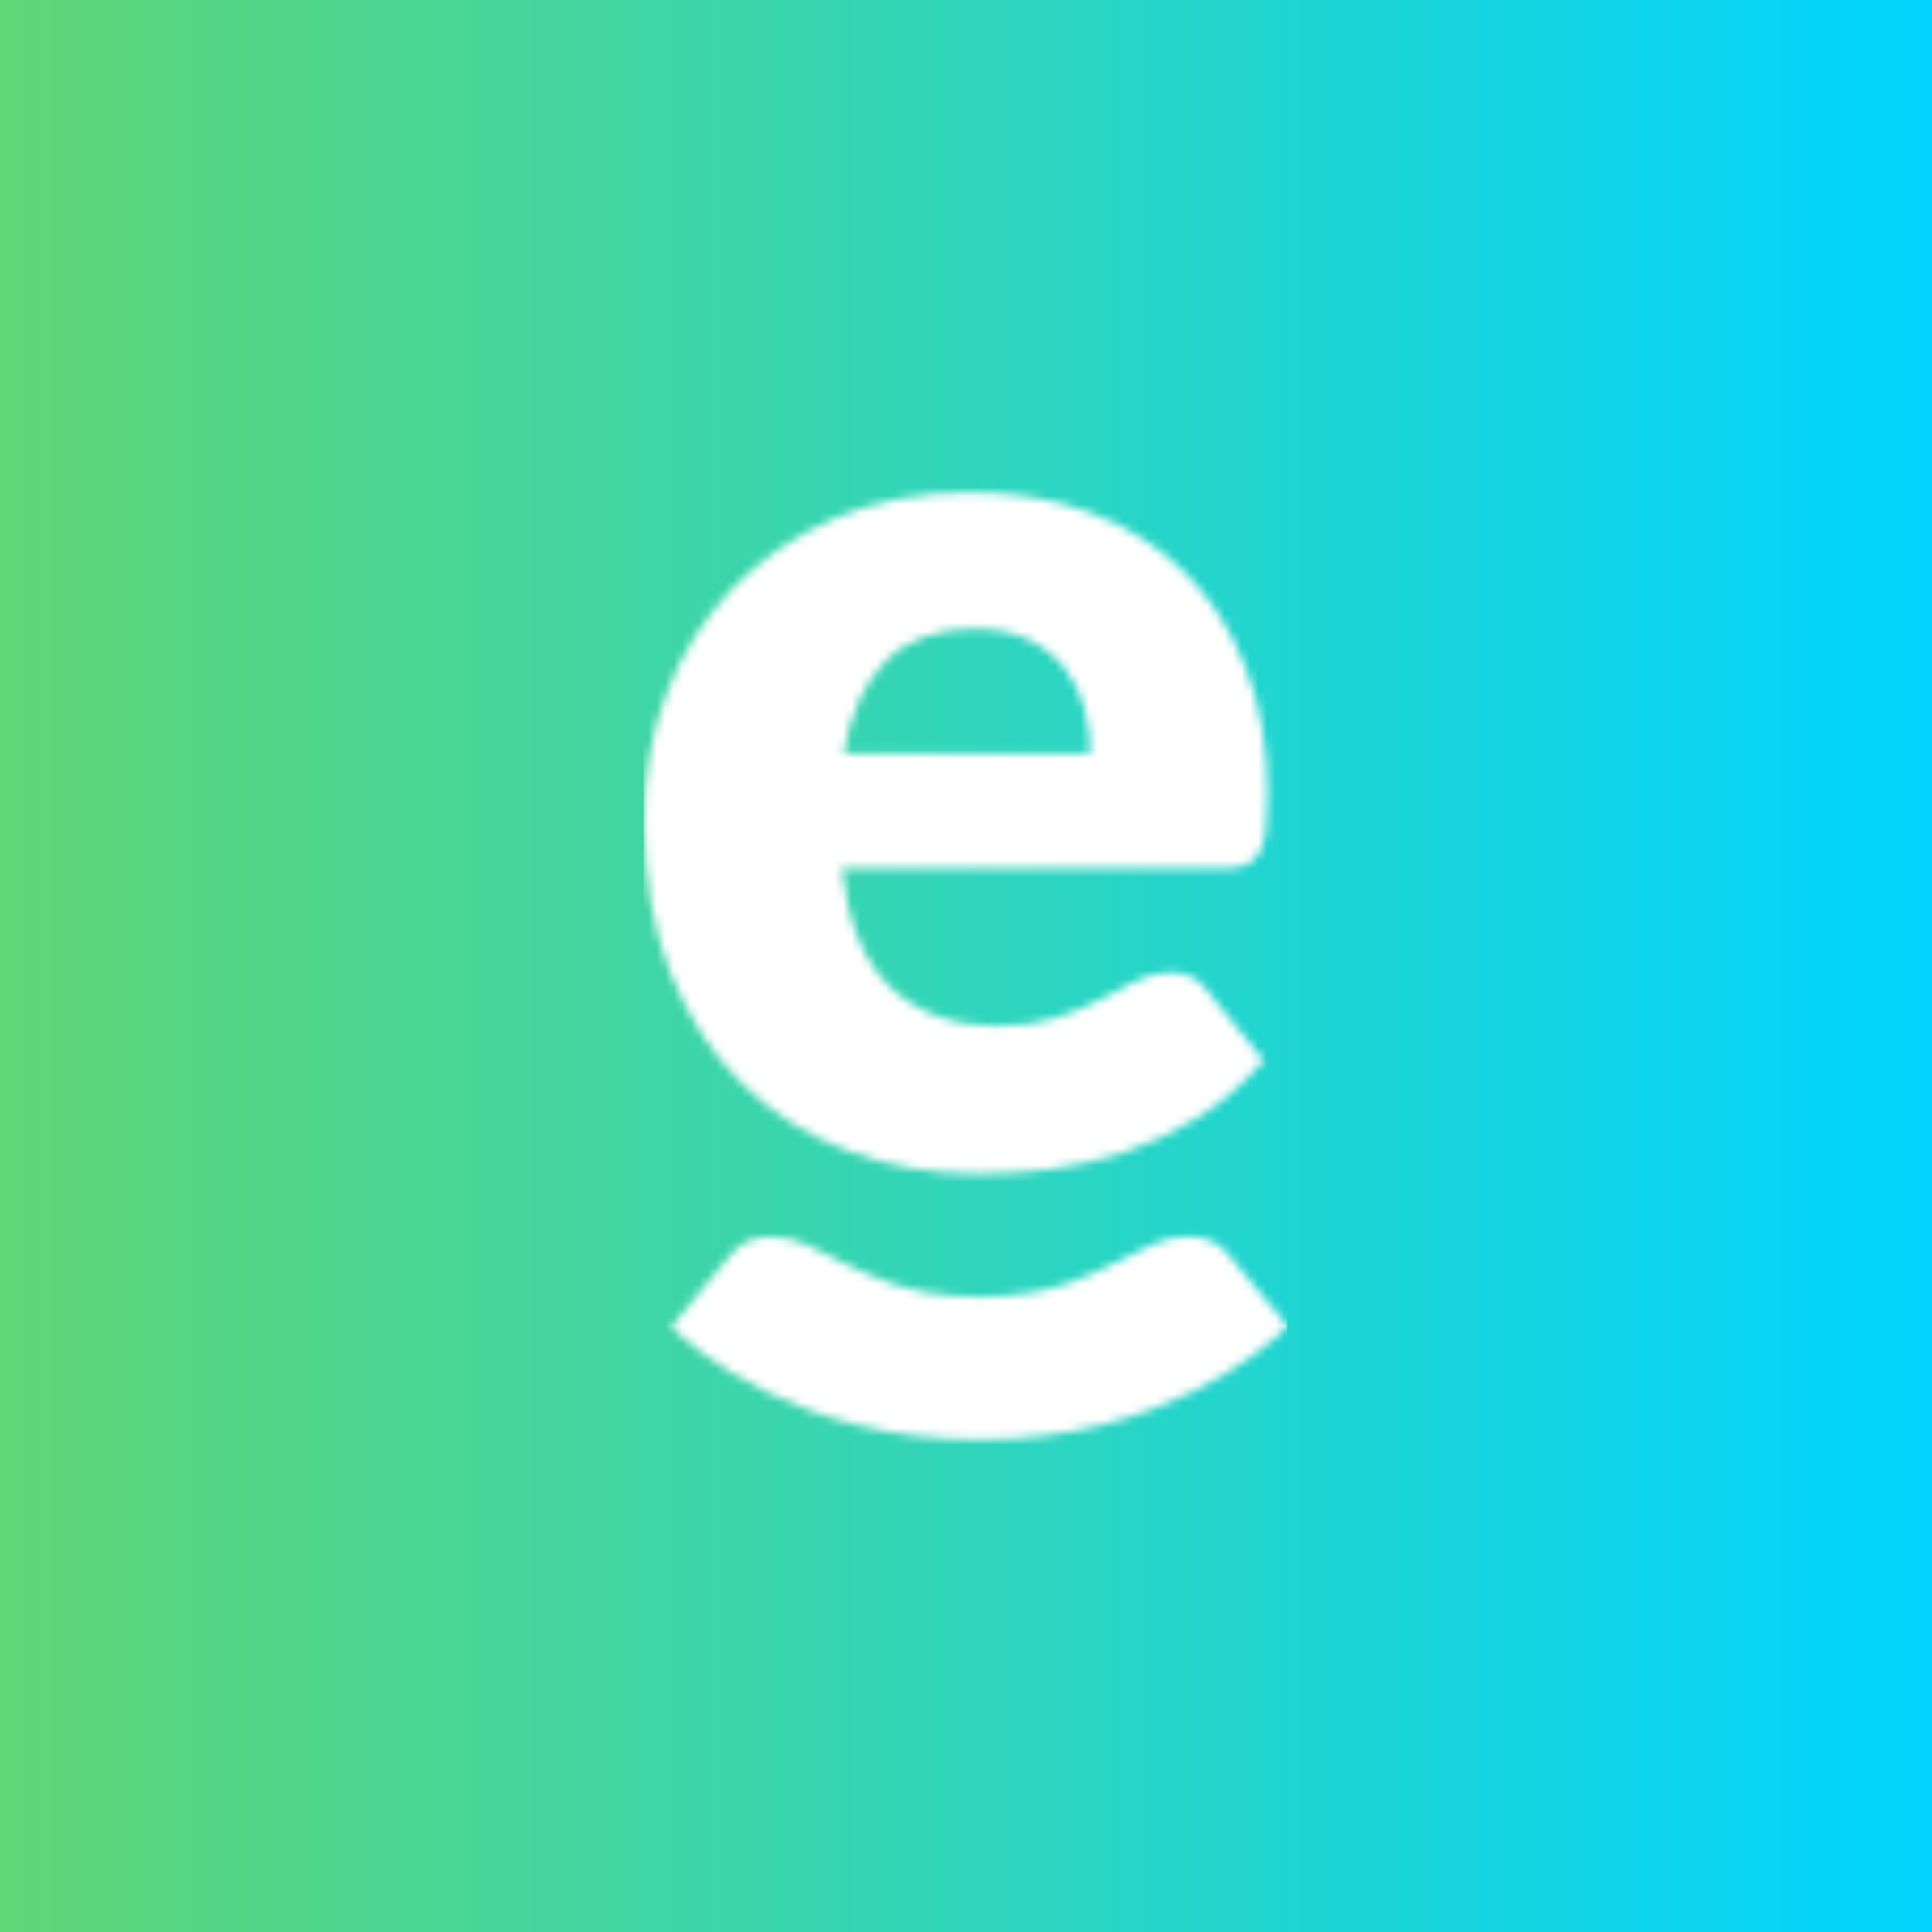 <svg width="228" height="228" viewBox="0 0 228 228" fill="none" xmlns="http://www.w3.org/2000/svg">
<rect x="0" y="0" width="228" height="228" fill="#333333" stroke="none"/>
<rect width="228" height="228" fill="url(#paint0_linear_2115_80)"/>
<mask id="mask0_2115_80" style="mask-type:alpha" maskUnits="userSpaceOnUse" x="76" y="58" width="76" height="112">
<path d="M114.525 58.103C119.694 58.103 124.421 58.904 128.71 60.508C133.001 62.114 136.687 64.448 139.773 67.508C142.859 70.566 145.266 74.317 146.997 78.756C148.727 83.197 149.591 88.228 149.591 93.847C149.591 95.603 149.516 97.029 149.366 98.135C149.216 99.239 148.939 100.115 148.539 100.768C148.138 101.419 147.6 101.872 146.922 102.124C146.245 102.373 145.378 102.498 144.325 102.498H99.324C100.077 109.021 102.058 113.75 105.271 116.681C108.482 119.618 112.62 121.085 117.686 121.085C120.395 121.085 122.728 120.759 124.686 120.107C126.642 119.455 128.384 118.729 129.916 117.923C131.444 117.121 132.849 116.396 134.129 115.743C135.41 115.092 136.749 114.762 138.154 114.762C140.01 114.762 141.415 115.441 142.37 116.797L149.141 125.148C146.734 127.908 144.136 130.153 141.354 131.883C138.568 133.614 135.71 134.969 132.773 135.947C129.84 136.924 126.905 137.602 123.968 137.98C121.035 138.354 118.238 138.544 115.581 138.544C110.11 138.544 104.982 137.651 100.191 135.872C95.401 134.092 91.211 131.443 87.626 127.934C84.038 124.421 81.204 120.058 79.121 114.838C77.04 109.621 76 103.554 76 96.628C76 91.411 76.889 86.472 78.672 81.806C80.451 77.139 83.009 73.05 86.345 69.54C89.683 66.028 93.72 63.245 98.461 61.185C103.202 59.129 108.556 58.103 114.525 58.103ZM114.979 74.204C110.511 74.204 107.028 75.472 104.518 78.006C102.01 80.538 100.354 84.187 99.553 88.955H128.674C128.674 87.098 128.433 85.293 127.957 83.535C127.481 81.78 126.703 80.212 125.624 78.834C124.546 77.452 123.129 76.337 121.374 75.484C119.618 74.631 117.484 74.204 114.979 74.204Z" fill="#65E07C"/>
<path d="M105.213 151.476C103.171 150.736 101.342 149.961 99.73 149.134C98.116 148.306 96.618 147.569 95.242 146.921C93.867 146.273 92.401 145.954 90.862 145.97C88.826 145.992 87.278 146.7 86.251 148.059C83.814 150.865 81.461 153.706 79.2 156.577C81.865 159.125 94.046 169.897 115.595 169.897C137.143 169.897 149.337 159.079 152 156.528C149.731 153.66 147.376 150.822 144.932 148.02C143.902 146.66 142.354 145.957 140.317 145.937C138.779 145.921 137.316 146.244 135.941 146.892C134.567 147.544 133.067 148.28 131.457 149.111C129.845 149.943 128.016 150.721 125.977 151.461C123.924 152.158 120.411 153.058 115.595 153.058C110.778 153.058 107.266 152.171 105.213 151.476Z" fill="#65E07C"/>
</mask>
<g mask="url(#mask0_2115_80)">
<rect x="75.962" y="56.87" width="75.94" height="113.91" fill="#D9D9D9"/>
<rect x="75.962" y="56.87" width="75.94" height="113.91" fill="white"/>
</g>
<defs>
<linearGradient id="paint0_linear_2115_80" x1="228" y1="114" x2="0" y2="114" gradientUnits="userSpaceOnUse">
<stop stop-color="#00D4FF"/>
<stop offset="1" stop-color="#60D676"/>
</linearGradient>
</defs>
</svg>
